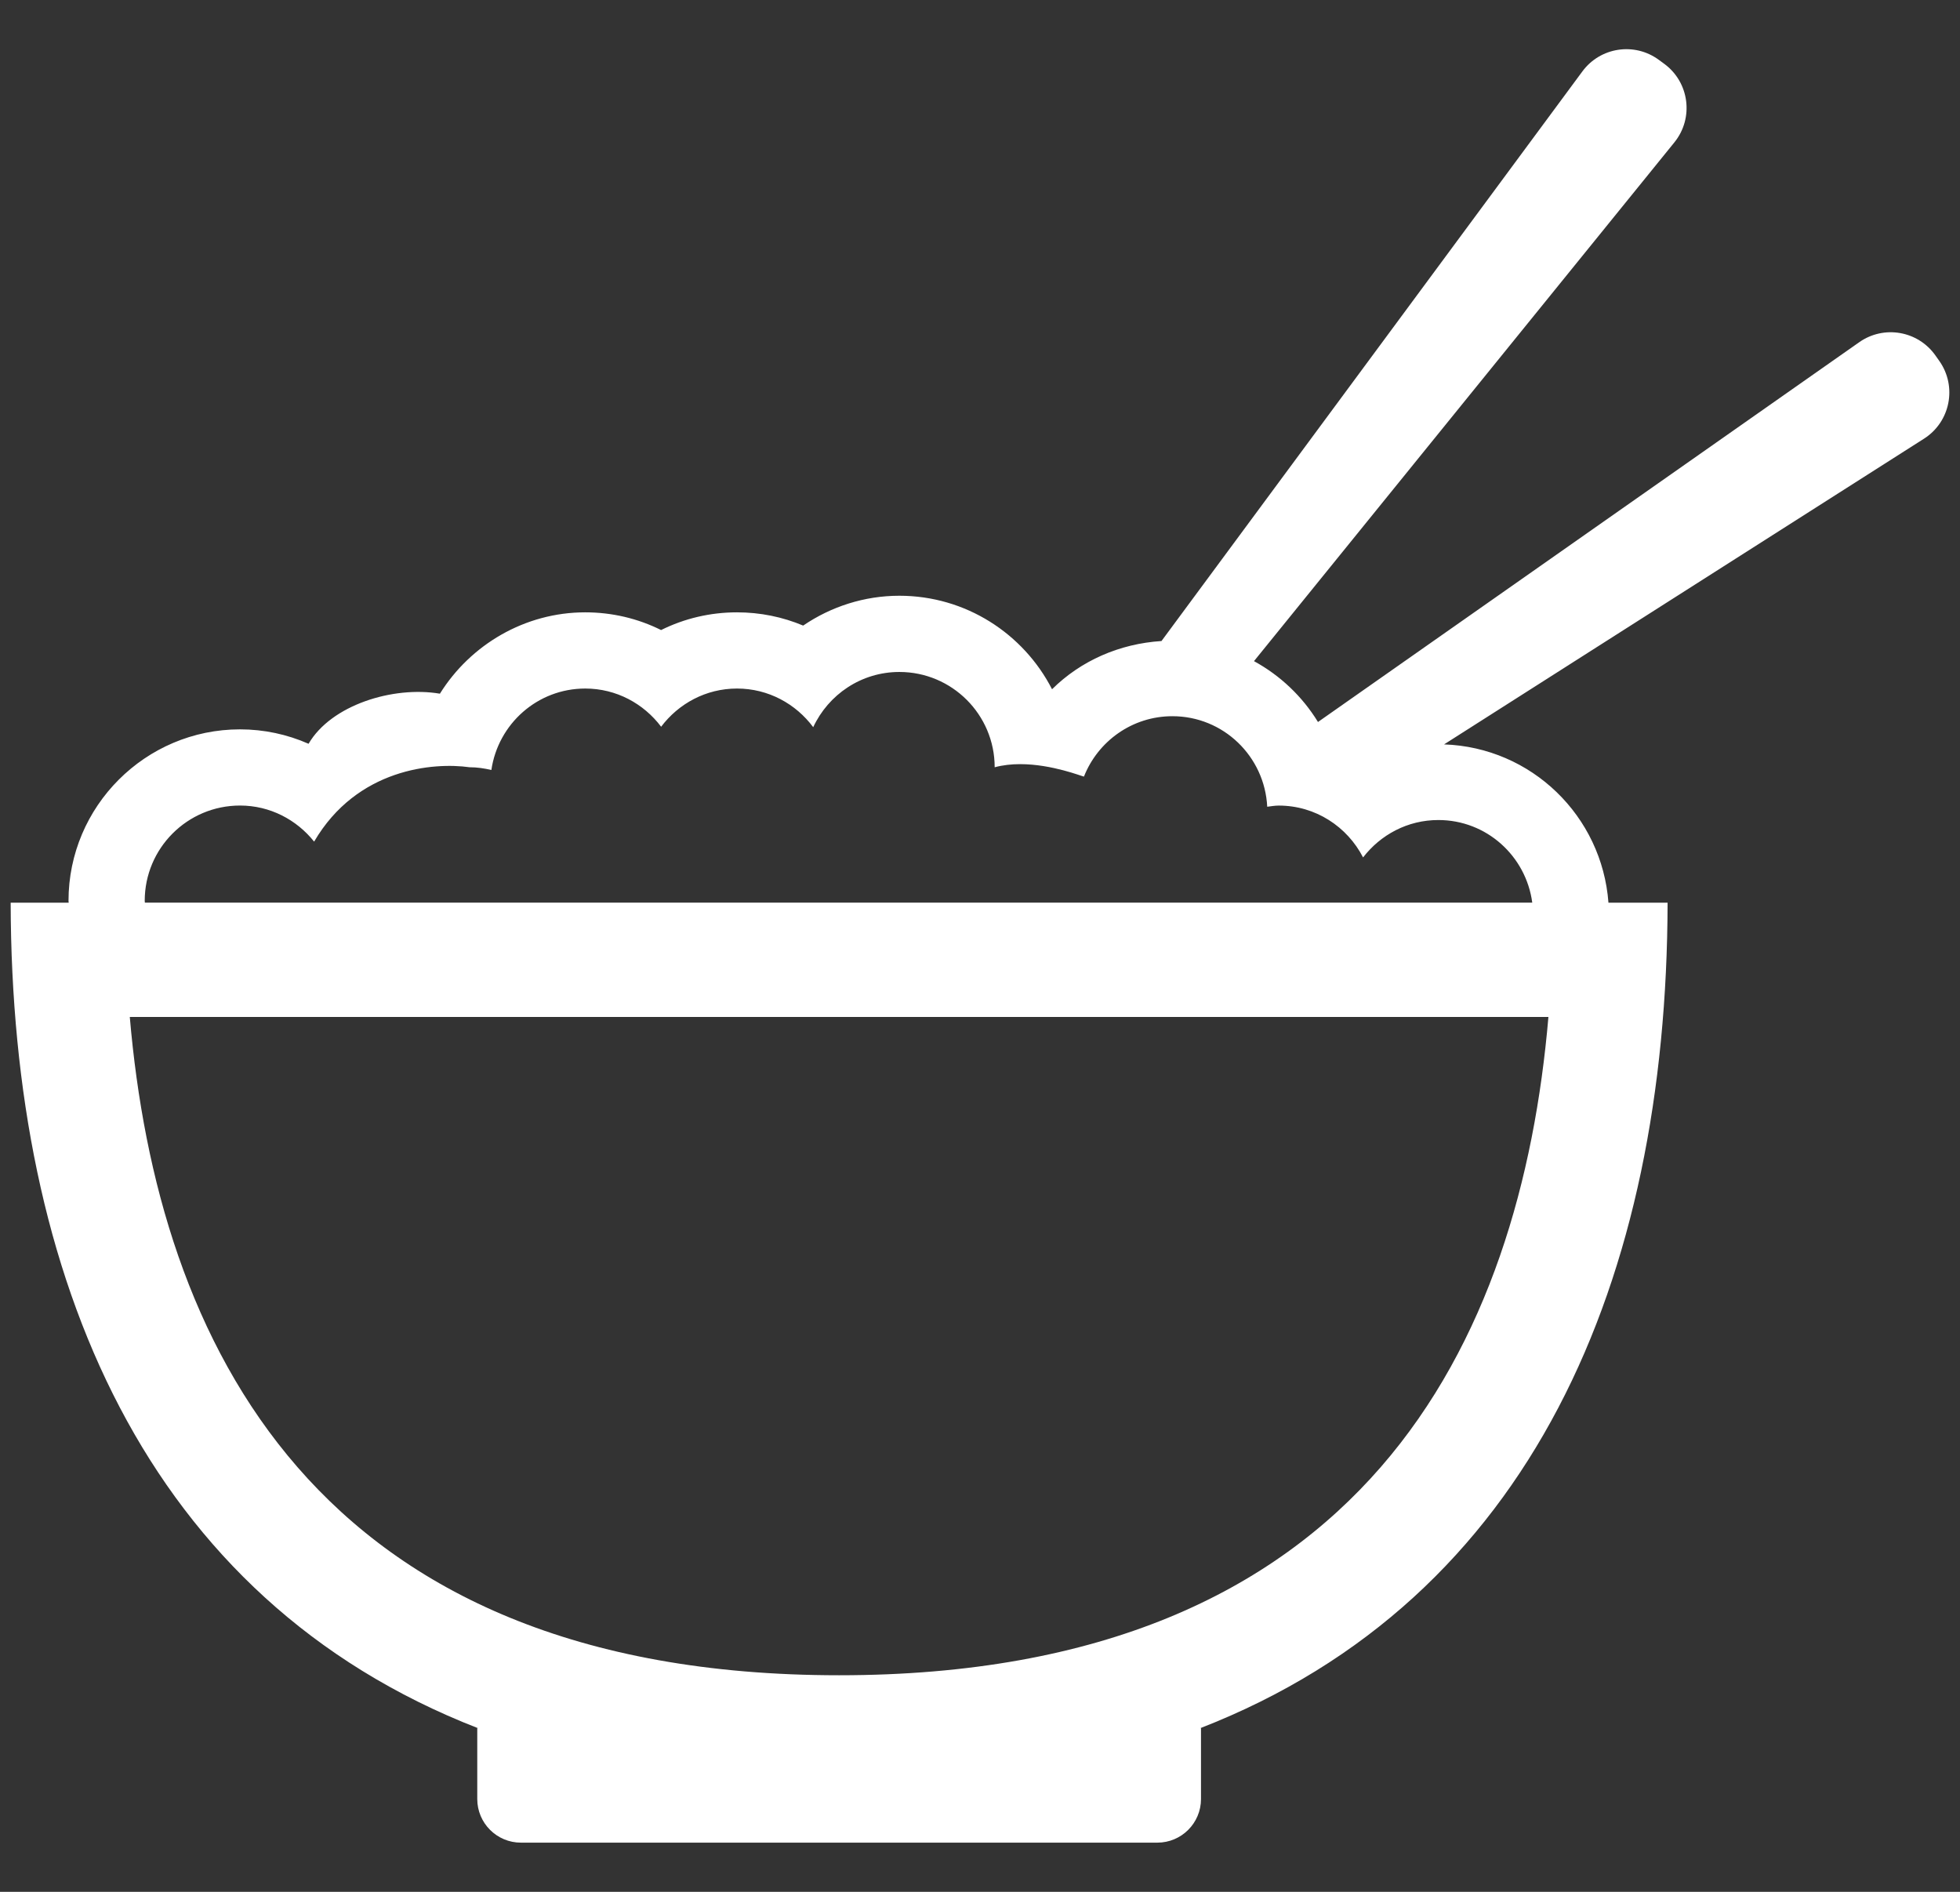<svg id="e85yxbenGao1" xmlns="http://www.w3.org/2000/svg" fill="white" xmlns:xlink="http://www.w3.org/1999/xlink" viewBox="0 0 86 83" shape-rendering="geometricPrecision" text-rendering="geometricPrecision" project-id="7faa8deb40cf47ac913279f813cd7ff2" export-id="d2f6e8e631024a97a5283d233f727978" cached="false"><rect x="0" y="0" width="86" height="83" fill="#333333" stroke="none"/><g transform="translate(-7-8.5)"><path d="M92.091,24.334c-.057-.081-.115-.162-.172-.243-.764-1.079-2.256-1.338-3.338-.579-7.917,5.555-15.834,11.109-23.751,16.664-.687-1.122-1.655-2.04-2.808-2.67L80.467,14.747c.864-1.066.66-2.638-.446-3.448l-.24-.176c-1.067-.782-2.564-.554-3.35.51L57.963,36.624c-1.842.117-3.537.862-4.802,2.115-1.248-2.434-3.782-4.102-6.7-4.102-1.53,0-2.995.474-4.22,1.309-.904-.38-1.887-.581-2.905-.581-1.178,0-2.311.271-3.329.777-1.018-.507-2.151-.777-3.329-.777-2.647,0-5.035,1.418-6.376,3.569-2.061-.348-4.775.501-5.763,2.198-.936-.413-1.957-.633-3.009-.633-4.148,0-7.524,3.375-7.524,7.524c0,.028.008.053.008.08h-2.546c.034,16.474,5.916,30.539,20.504,36.217h-.031v3.107c0,1.057.857,1.915,1.915,1.915h27.926c1.058,0,1.915-.857,1.915-1.915v-3.107h-.031c14.588-5.678,20.47-19.743,20.504-36.217h-2.595c-.283-3.8-3.372-6.813-7.213-6.944L91.421,27.746c1.157-.737,1.462-2.292.67-3.412ZM43.818,81.998c-23.086,0-29.908-14.715-31.123-28.882h62.246c-1.215,14.167-8.036,28.882-31.123,28.882ZM74.232,48.102h-60.875c-.001-.027-.007-.053-.007-.08c0-2.309,1.872-4.181,4.181-4.181c1.322,0,2.486.625,3.252,1.583c1.886-3.223,5.255-3.483,6.819-3.263.331,0,.649.048.958.121.296-2.019,2.018-3.574,4.12-3.574c1.365,0,2.566.664,3.329,1.676.763-1.012,1.964-1.676,3.329-1.676c1.374,0,2.582.672,3.344,1.695.666-1.427,2.103-2.422,3.781-2.422c2.309,0,4.181,1.872,4.181,4.181.364-.098.744-.137,1.119-.137c1.399,0,2.718.54,2.798.546.612-1.549,2.115-2.649,3.882-2.649c2.237,0,4.049,1.762,4.16,3.972.167-.02.332-.051.505-.051c1.619,0,3.007.93,3.701,2.275.764-.992,1.951-1.641,3.3-1.641c2.117-.002,3.85,1.581,4.123,3.625Z"/></g></svg>
